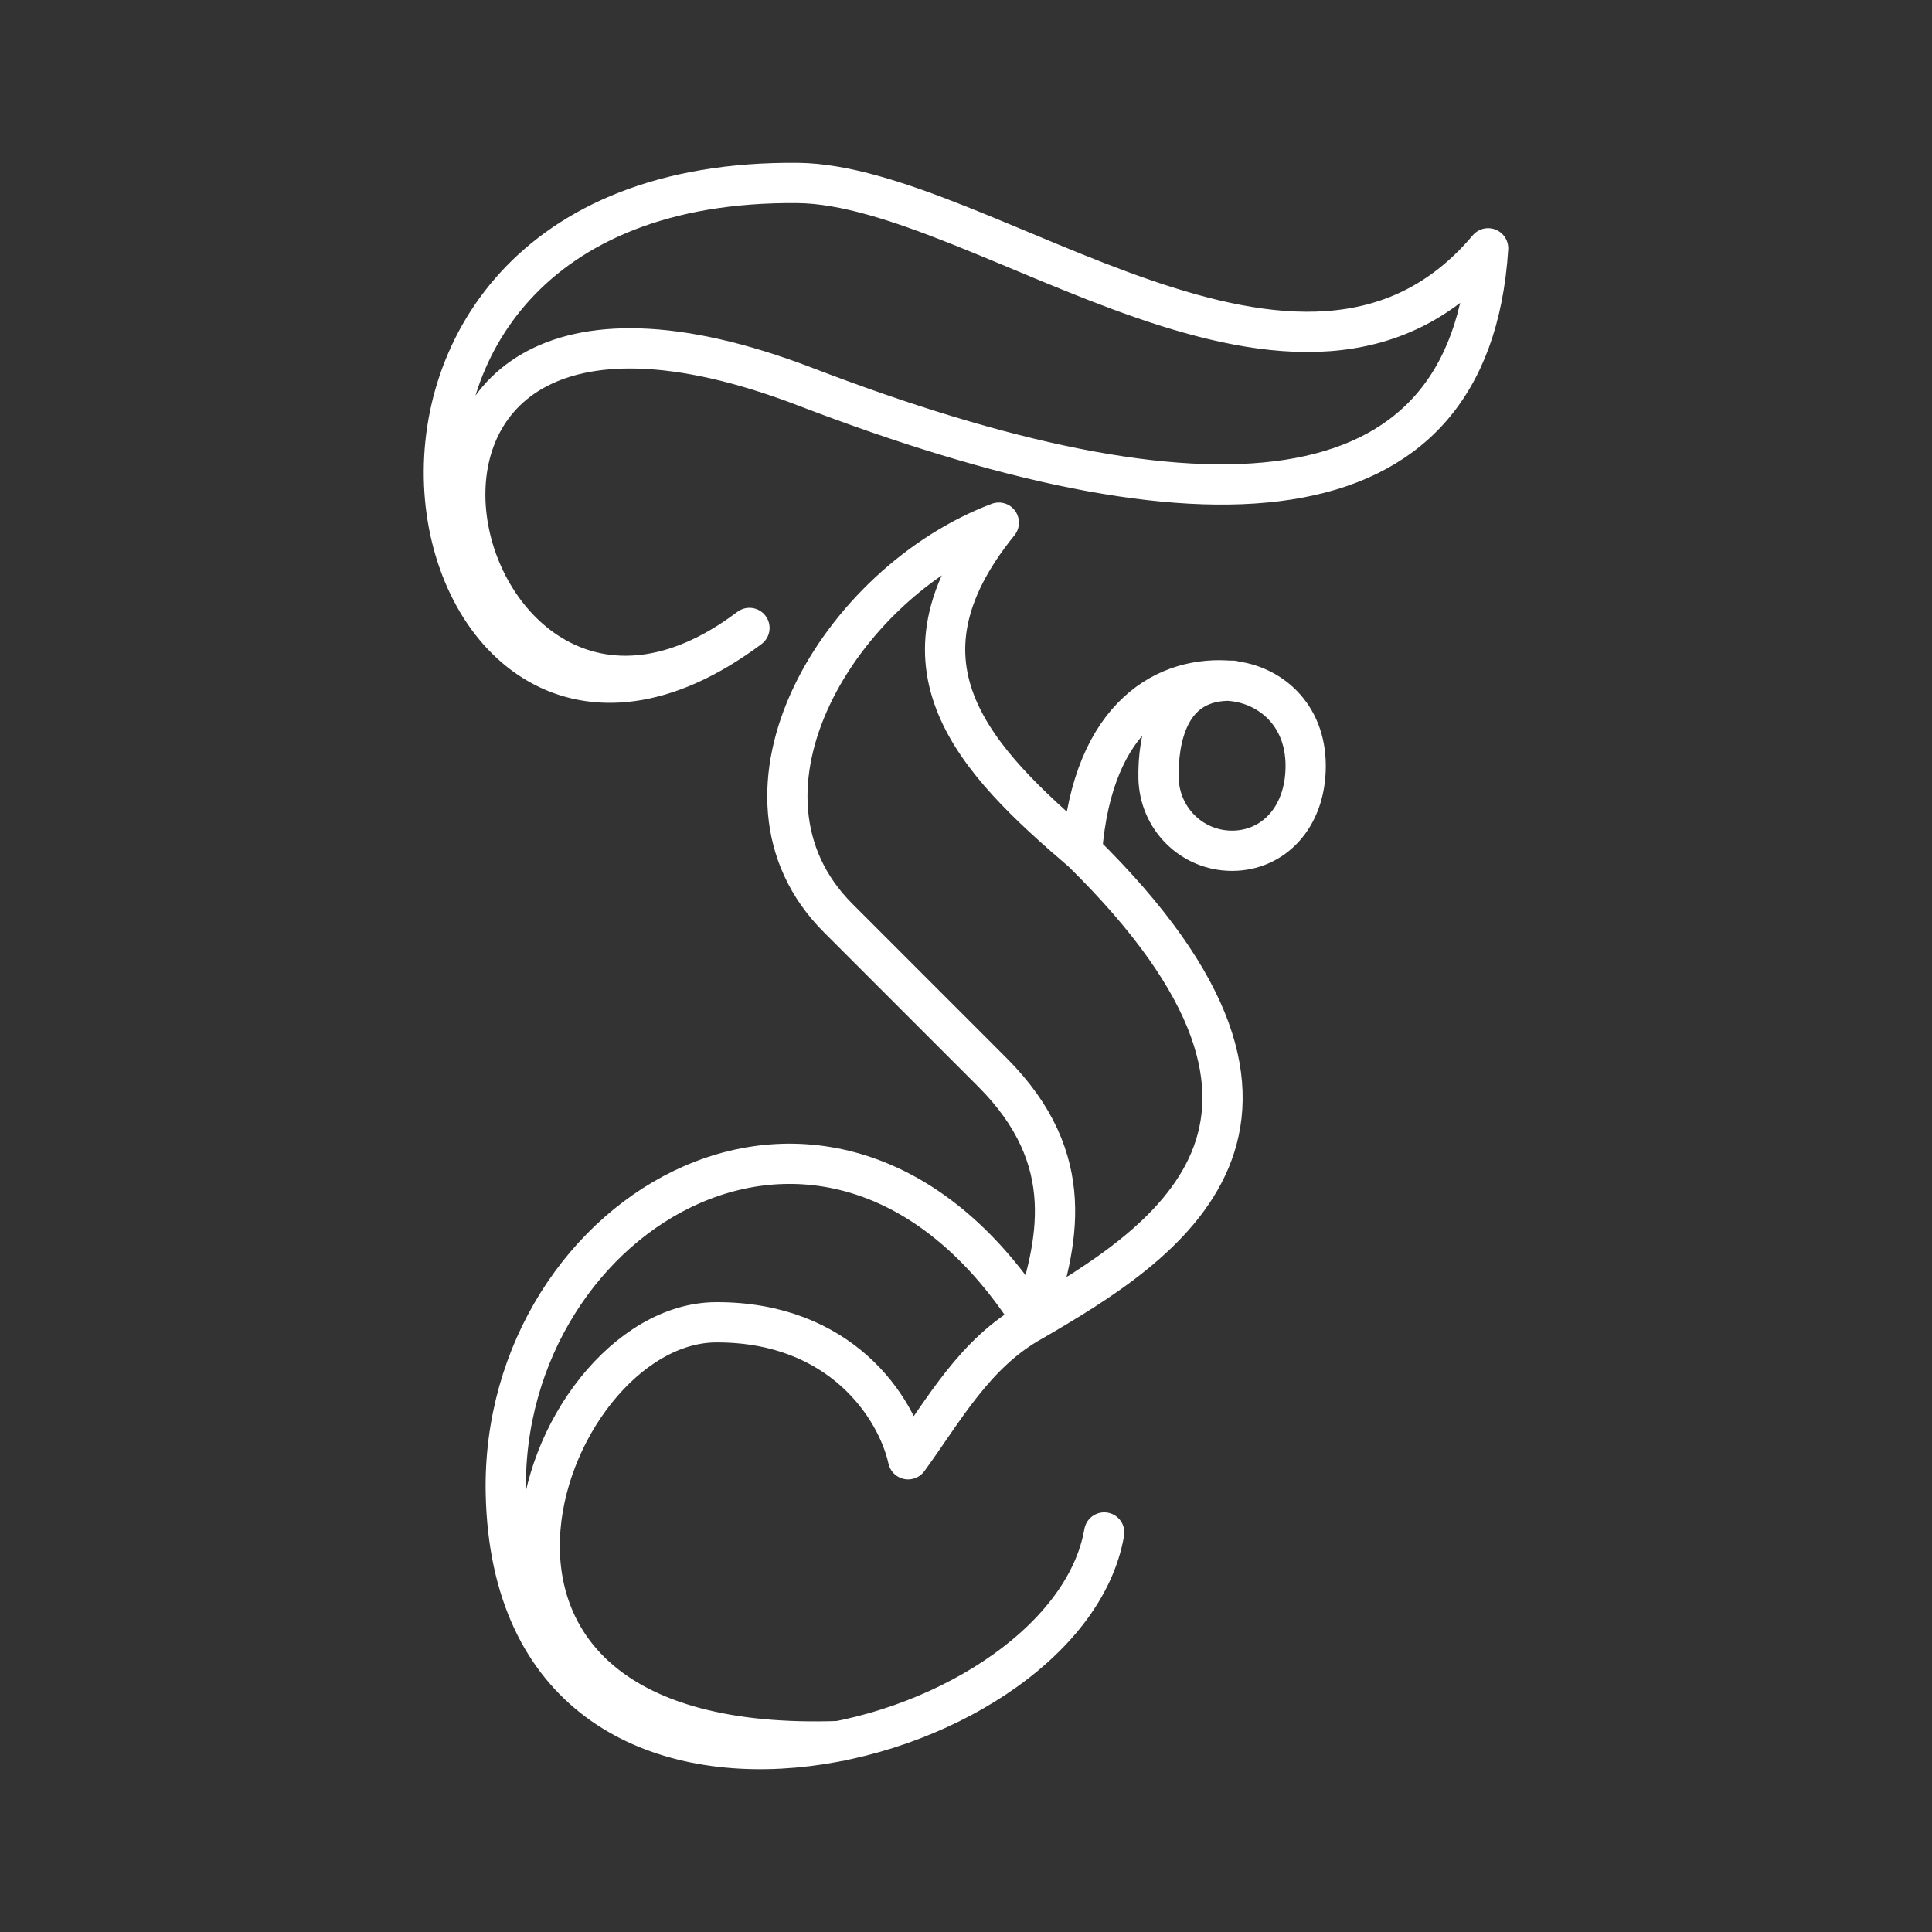 <?xml version="1.0" encoding="UTF-8" standalone="no"?>
<!-- Created with Inkscape (http://www.inkscape.org/) -->

<svg
   width="48"
   height="48"
   viewBox="0 0 48 48"
   version="1.1"
   id="svg990"
   inkscape:version="1.2.2 (b0a8486541, 2022-12-01)"
   xml:space="preserve"
   sodipodi:docname="faznet.svg"
   xmlns:inkscape="http://www.inkscape.org/namespaces/inkscape"
   xmlns:sodipodi="http://sodipodi.sourceforge.net/DTD/sodipodi-0.dtd"
   xmlns="http://www.w3.org/2000/svg"
   xmlns:svg="http://www.w3.org/2000/svg"><rect x="0" y="0" width="48" height="48" fill="#333333" stroke="none"/><sodipodi:namedview
     id="namedview992"
     pagecolor="#858585"
     bordercolor="#000000"
     borderopacity="0.25"
     inkscape:showpageshadow="2"
     inkscape:pageopacity="0"
     inkscape:pagecheckerboard="0"
     inkscape:deskcolor="#d1d1d1"
     inkscape:document-units="px"
     showgrid="false"
     inkscape:zoom="15.556349"
     inkscape:cx="23.848784"
     inkscape:cy="24.170196"
     inkscape:window-width="1366"
     inkscape:window-height="737"
     inkscape:window-x="0"
     inkscape:window-y="0"
     inkscape:window-maximized="1"
     inkscape:current-layer="svg990" /><defs
     id="defs987"><style
       id="style1174">.a{fill:none;stroke:#fff;stroke-linecap:round;stroke-linejoin:round;}</style></defs><path
     id="path3619"
     style="fill:none;stroke:#fff;stroke-width:1;stroke-linecap:round;stroke-linejoin:round;stroke-dasharray:none;stroke-opacity:1;stop-color:#000000"
     d="m 20.86,43.256 c -11.344,0.407 -7.494,-10.39 -3.067,-10.404 3.087,-0.01 4.481,2.105 4.769,3.403 0.889,-1.216 1.652,-2.643 3.097,-3.44 -4.91,-7.72 -13.247,-2.758 -13.092,4.295 0.219,9.985 13.902,6.516 14.867,0.964 m 3.195,-21.162 c -1.646,-0.053 -1.859,1.519 -1.846,2.407 0.015,1.004 0.818,1.818 1.828,1.818 1.01,0 1.828,-0.814 1.828,-2.109 -2.26e-4,-1.295 -0.903,-2.016 -1.828,-2.109 m 0,0 c -1.585,-0.16 -3.465,0.807 -3.729,4.239 m 0,0 c -2.659,-2.271 -4.945,-4.627 -2.067,-8.173 -3.962,1.495 -7.101,6.713 -3.991,9.824 l 3.828,3.829 c 2.179,2.179 1.626,4.272 1.009,6.177 3.205,-1.872 8.121,-4.882 1.222,-11.657 z M 18.62,15.601 C 11.11,21.269 6.93,4.591 20.013,9.61 29.822,13.373 36.526,13.147 36.972,6.169 32.371,11.632 24.432,4.593 19.823,4.546 6.436,4.411 10.234,21.875 18.62,15.601 Z" /></svg>
